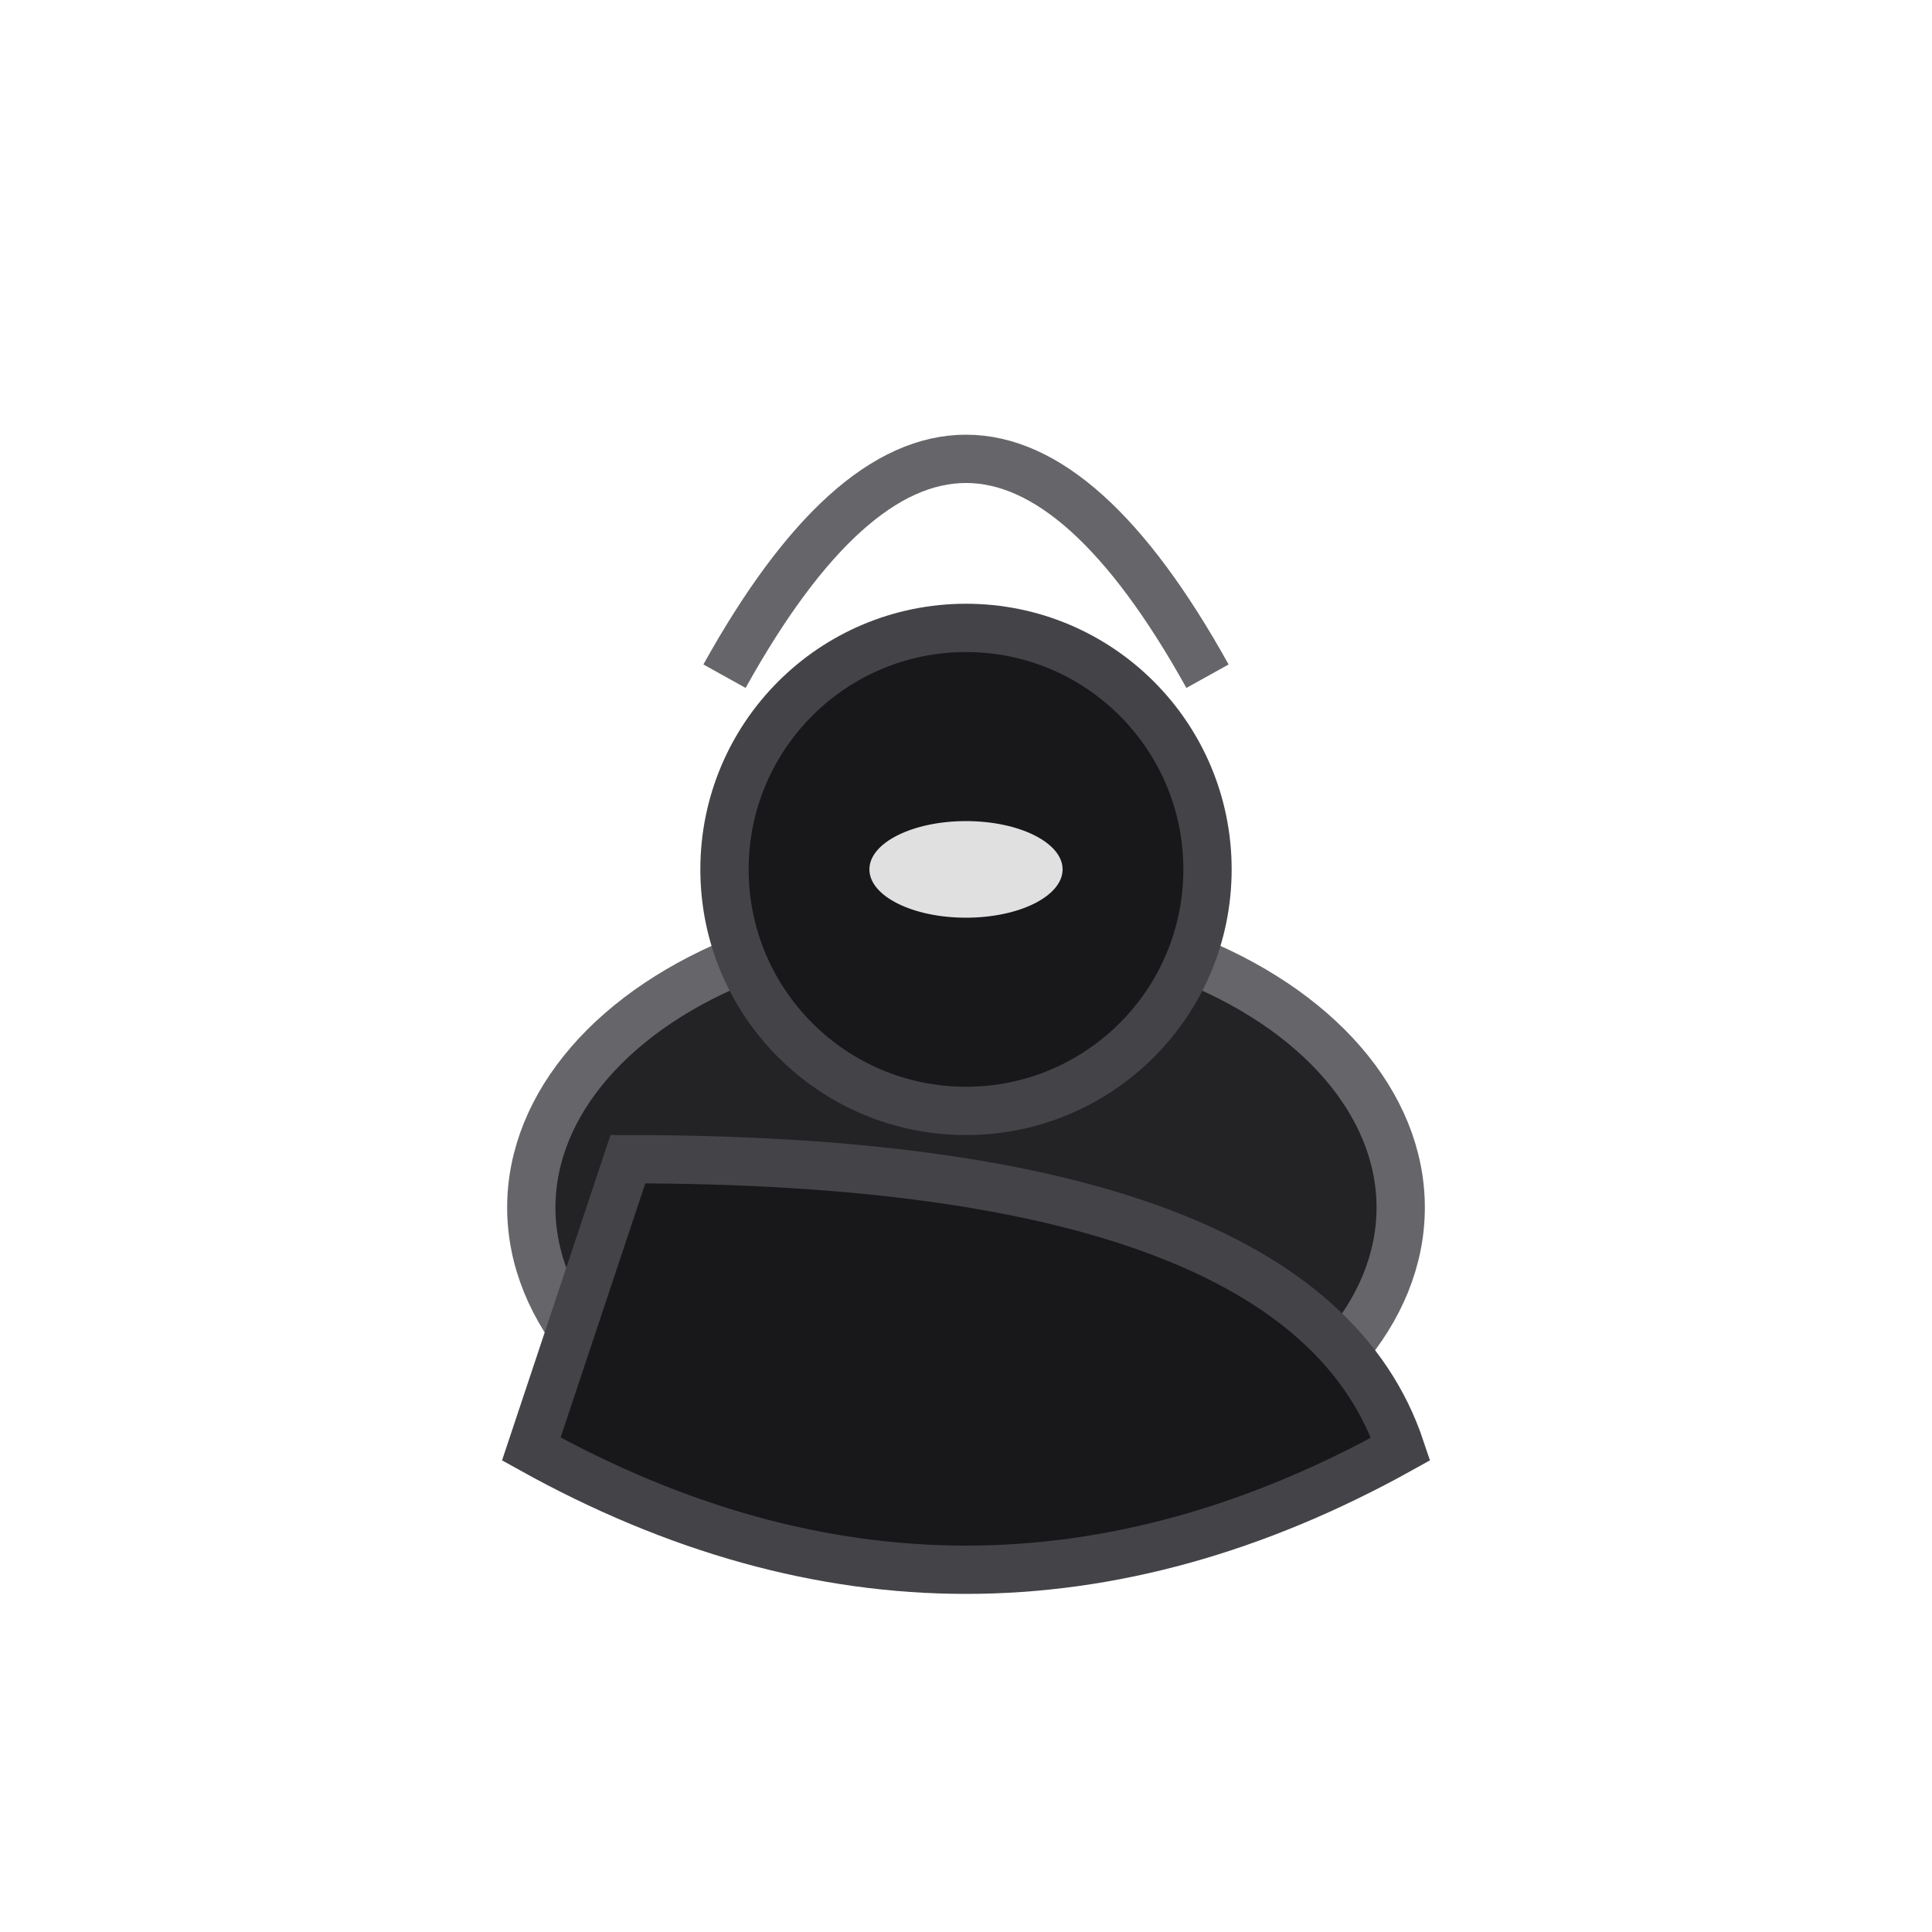 <svg width="80" height="80" viewBox="0 0 80 80" fill="none" xmlns="http://www.w3.org/2000/svg">
  <ellipse cx="40" cy="50" rx="18" ry="12" fill="#232326" stroke="#66666a" stroke-width="2"/>
  <circle cx="40" cy="36" r="10" fill="#18181b" stroke="#444448" stroke-width="2"/>
  <path d="M22 60 Q40 70 58 60 Q54 48 26 48 Q22 60 22 60 Z" fill="#18181b" stroke="#444448" stroke-width="2"/>
  <path d="M30 28 Q40 10 50 28" stroke="#66666a" stroke-width="2" fill="none"/>
  <ellipse cx="40" cy="36" rx="4" ry="2" fill="#e0e0e0"/>
</svg> 